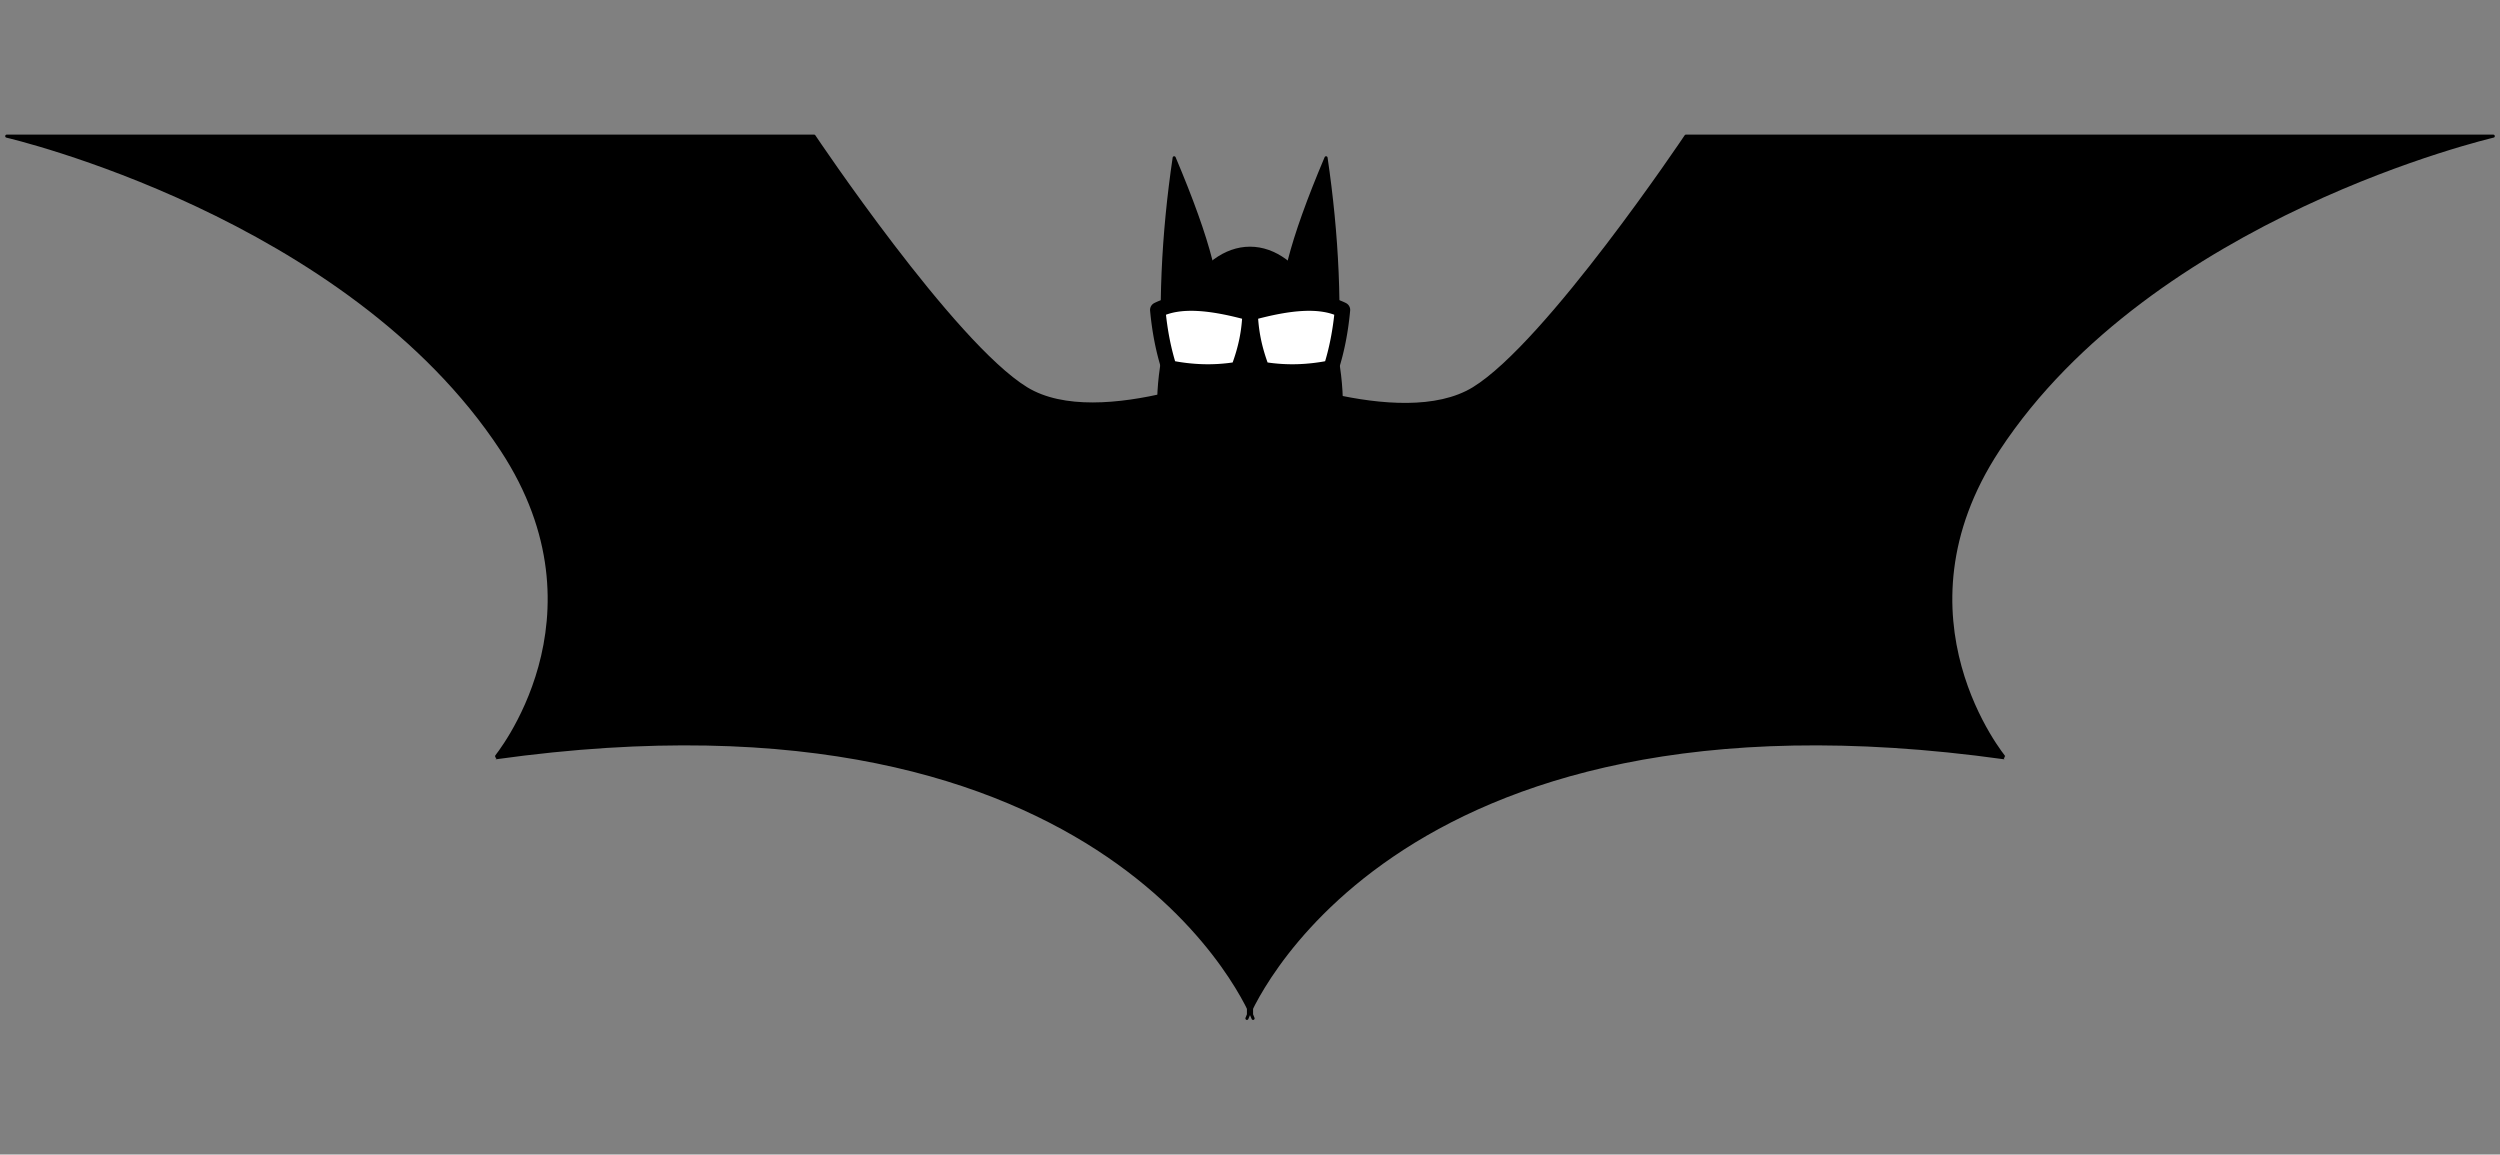 <svg viewBox="0 0 812 375" xmlns="http://www.w3.org/2000/svg" fill-rule="evenodd" clip-rule="evenodd" stroke-linecap="round" stroke-linejoin="round" stroke-miterlimit="1.5">
    <rect x="0" y="0" width="812" height="375" fill="#808080" stroke="none"/>
    <g>
    <g id="Bat">
        <g id="left" stroke="#000">
            <path d="M407 118.759s-49.742 22.094-73.648 7.43c-23.905-14.664-68.945-81.967-68.945-81.967H2.186S112.93 69.847 162.988 146.077c35.835 54.572-2.108 100.061-2.092 100.059C363.173 217.882 407 330.778 407 330.778"/>
            <path d="M378.414 125.333c-1.96-24.451-.707-49.17 2.958-74.089 11.468 27.093 15.947 44.486 13.101 51.713"/>
        </g>
        <g id="right">
            <path d="M405 119.701s49.742 21.152 73.648 6.488c23.905-14.664 68.945-81.967 68.945-81.967h262.221S699.07 69.847 649.012 146.077c-35.835 54.572 2.108 100.061 2.092 100.059C448.827 217.882 405 330.778 405 330.778" stroke="#000"/>
            <ellipse cx="406" cy="132.333" rx="30.194" ry="52.21"/>
            <path d="M433.657 125.333c1.96-24.451.707-49.17-2.958-74.089-11.468 27.093-15.947 44.486-13.101 51.713" stroke="#000"/>
        </g>
    </g>
    <g id="Glasses" fill="#fff" stroke="#000" stroke-width="5">
        <path d="M406.039 101.64c-12.857-3.562-22.988-4.484-30-.977.632 6.879 1.872 13.15 3.692 18.84 7.242 1.481 14.484 1.744 21.727.591a1.303 1.303 0 001.015-.836c2.257-6.13 3.326-11.421 3.566-17.618zM406.039 101.64c12.857-3.562 22.988-4.484 30-.977-.632 6.879-1.871 13.15-3.691 18.84-7.243 1.481-14.485 1.744-21.727.591a1.303 1.303 0 01-1.016-.836c-2.257-6.13-3.326-11.421-3.566-17.618z"/>
    </g>
    </g>
</svg>
